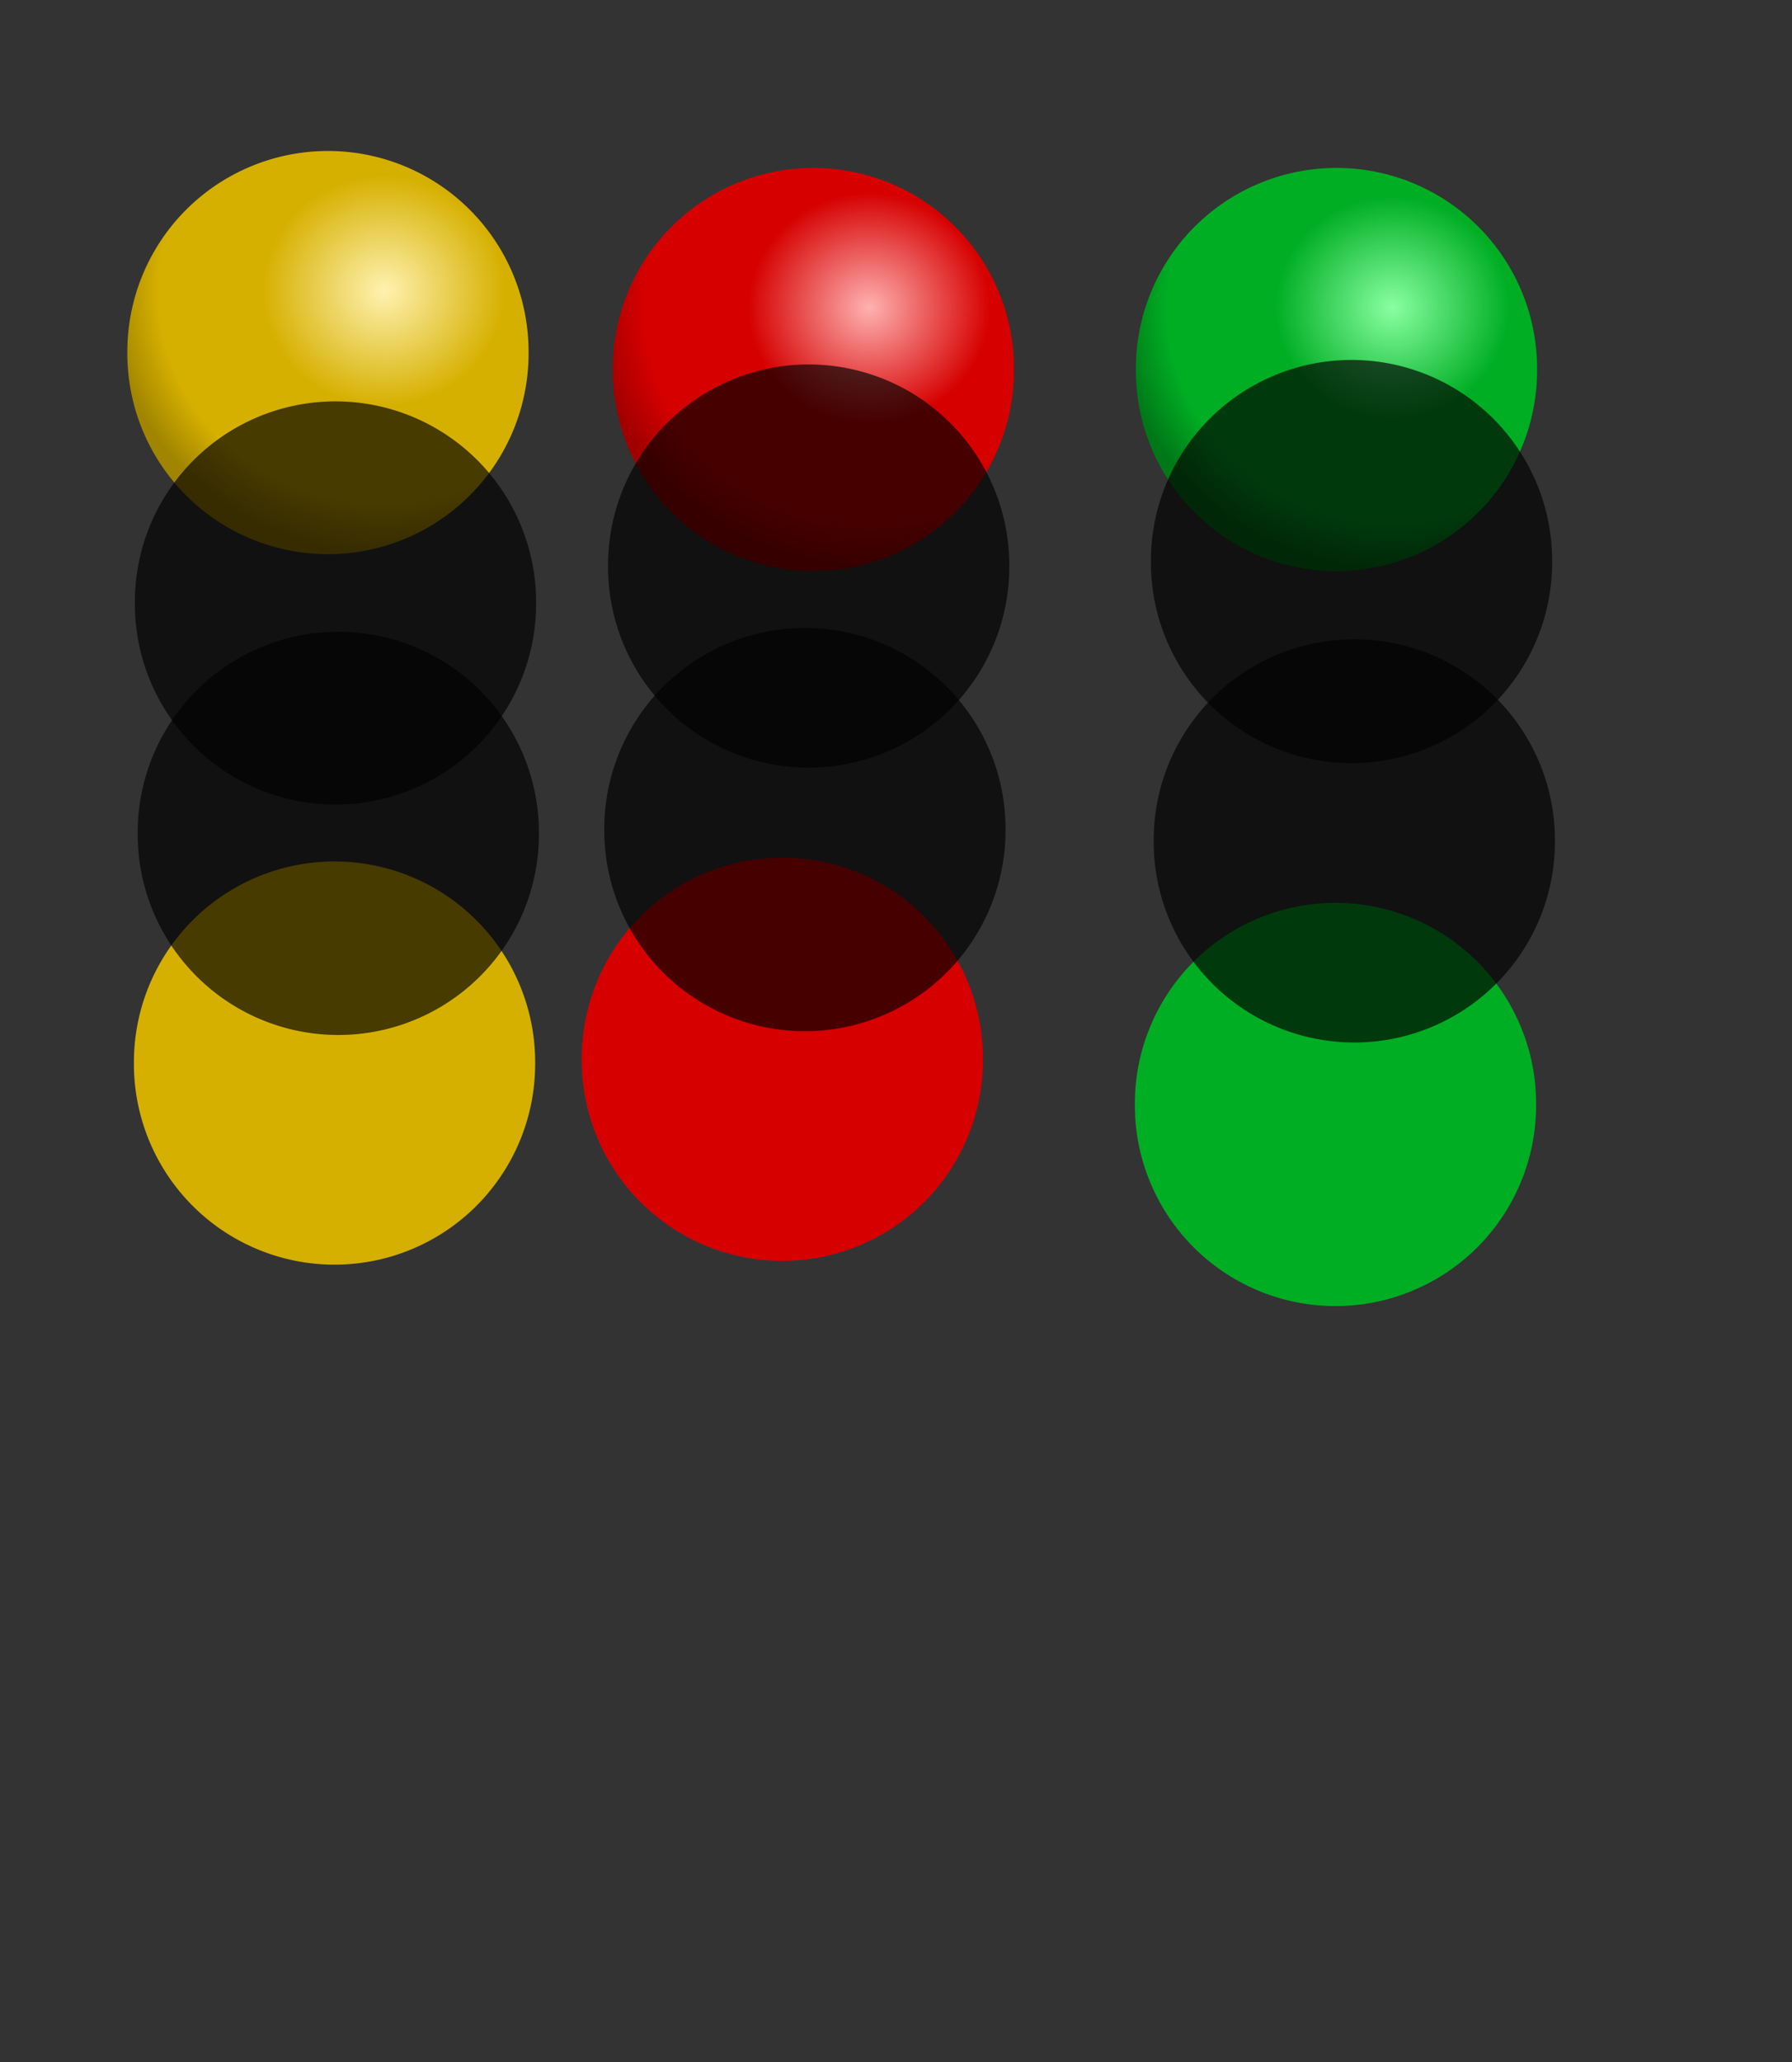 <?xml version="1.0" encoding="UTF-8" standalone="no"?>
<!-- Created with Inkscape (http://www.inkscape.org/) -->
<svg
   xmlns:dc="http://purl.org/dc/elements/1.1/"
   xmlns:cc="http://creativecommons.org/ns#"
   xmlns:rdf="http://www.w3.org/1999/02/22-rdf-syntax-ns#"
   xmlns:svg="http://www.w3.org/2000/svg"
   xmlns="http://www.w3.org/2000/svg"
   xmlns:xlink="http://www.w3.org/1999/xlink"
   xmlns:sodipodi="http://sodipodi.sourceforge.net/DTD/sodipodi-0.dtd"
   xmlns:inkscape="http://www.inkscape.org/namespaces/inkscape"
   height="20.7cm"
   id="svg2"
   inkscape:version="0.46"
   sodipodi:docbase="/home/dan"
   sodipodi:docname="opacity_overlaps.svg"
   sodipodi:version="0.32"
   width="18cm"
   inkscape:output_extension="org.inkscape.output.svg.inkscape">
  <rect width="100%" height="100%" fill="#333333" stroke="none"/>
  <defs
     id="defs4">
    <inkscape:perspective
       sodipodi:type="inkscape:persp3d"
       inkscape:vp_x="0 : 366.7323 : 1"
       inkscape:vp_y="0 : 1000 : 0"
       inkscape:vp_z="637.79529 : 366.7323 : 1"
       inkscape:persp3d-origin="318.89764 : 244.4882 : 1"
       id="perspective160" />
    <linearGradient
       id="linearGradient20621">
      <stop
         id="stop20623"
         offset="0"
         style="stop-color: rgb(198, 198, 198); stop-opacity: 1;" />
      <stop
         id="stop20631"
         offset="0.577"
         style="stop-color: rgb(57, 57, 57); stop-opacity: 1;" />
      <stop
         id="stop20625"
         offset="1"
         style="stop-color: rgb(0, 0, 0); stop-opacity: 1;" />
    </linearGradient>
    <linearGradient
       id="linearGradient20572">
      <stop
         id="stop20574"
         offset="0"
         style="stop-color: rgb(146, 146, 146); stop-opacity: 1;" />
      <stop
         id="stop20576"
         offset="0.615"
         style="stop-color: rgb(36, 36, 36); stop-opacity: 1;" />
      <stop
         id="stop20578"
         offset="1"
         style="stop-color: rgb(0, 0, 0); stop-opacity: 1;" />
    </linearGradient>
    <linearGradient
       id="linearGradient16202">
      <stop
         id="stop16204"
         offset="0"
         style="stop-color: rgb(0, 0, 0); stop-opacity: 1;" />
      <stop
         id="stop16210"
         offset="0.118"
         style="stop-color: rgb(42, 42, 42); stop-opacity: 1;" />
      <stop
         id="stop16214"
         offset="0.681"
         style="stop-color: rgb(42, 42, 42); stop-opacity: 1;" />
      <stop
         id="stop16212"
         offset="0.889"
         style="stop-color: rgb(41, 41, 41); stop-opacity: 1;" />
      <stop
         id="stop16206"
         offset="1"
         style="stop-color: rgb(177, 177, 177); stop-opacity: 1;" />
    </linearGradient>
    <linearGradient
       id="linearGradient12453">
      <stop
         id="stop12457"
         offset="0"
         style="stop-color: rgb(146, 146, 146); stop-opacity: 1;" />
      <stop
         id="stop12459"
         offset="0.615"
         style="stop-color: rgb(36, 36, 36); stop-opacity: 1;" />
      <stop
         id="stop12461"
         offset="1"
         style="stop-color: rgb(0, 0, 0); stop-opacity: 1;" />
    </linearGradient>
    <linearGradient
       id="linearGradient5747">
      <stop
         id="stop5749"
         offset="0"
         style="stop-color: rgb(137, 255, 162); stop-opacity: 1;" />
      <stop
         id="stop5751"
         offset="0.426"
         style="stop-color: rgb(0, 174, 36); stop-opacity: 1;" />
      <stop
         id="stop5753"
         offset="0.82"
         style="stop-color: rgb(0, 174, 36); stop-opacity: 1;" />
      <stop
         id="stop5755"
         offset="1"
         style="stop-color: rgb(0, 120, 24); stop-opacity: 1;" />
    </linearGradient>
    <linearGradient
       id="linearGradient5011">
      <stop
         id="stop5013"
         offset="0"
         style="stop-color: rgb(255, 242, 177); stop-opacity: 1;" />
      <stop
         id="stop5015"
         offset="0.442"
         style="stop-color: rgb(214, 176, 0); stop-opacity: 1;" />
      <stop
         id="stop5017"
         offset="0.82"
         style="stop-color: rgb(214, 176, 0); stop-opacity: 1;" />
      <stop
         id="stop5019"
         offset="1"
         style="stop-color: rgb(161, 133, 0); stop-opacity: 1;" />
    </linearGradient>
    <linearGradient
       id="linearGradient4245">
      <stop
         id="stop4247"
         offset="0"
         style="stop-color: rgb(255, 177, 177); stop-opacity: 1;" />
      <stop
         id="stop4257"
         offset="0.442"
         style="stop-color: rgb(214, 0, 0); stop-opacity: 1;" />
      <stop
         id="stop4259"
         offset="0.82"
         style="stop-color: rgb(214, 0, 0); stop-opacity: 1;" />
      <stop
         id="stop4249"
         offset="1"
         style="stop-color: rgb(161, 0, 0); stop-opacity: 1;" />
    </linearGradient>
    <linearGradient
       id="linearGradient3498">
      <stop
         id="stop3500"
         offset="0"
         style="stop-color: rgb(55, 55, 55); stop-opacity: 1;" />
      <stop
         id="stop3511"
         offset="0.26"
         style="stop-color: rgb(54, 54, 54); stop-opacity: 1;" />
      <stop
         id="stop3508"
         offset="0.519"
         style="stop-color: rgb(0, 0, 0); stop-opacity: 1;" />
      <stop
         id="stop3502"
         offset="1"
         style="stop-color: rgb(50, 50, 50); stop-opacity: 1;" />
    </linearGradient>
    <linearGradient
       gradientUnits="userSpaceOnUse"
       id="linearGradient3504"
       inkscape:collect="always"
       x1="408.571"
       x2="408.571"
       xlink:href="#linearGradient3498"
       y1="289.838"
       y2="400.749" />
    <radialGradient
       cx="423.841"
       cy="326.994"
       fx="423.841"
       fy="326.994"
       gradientTransform="matrix(1.367, -0.007, 0.006, 1.299, -157.736, -94.913)"
       gradientUnits="userSpaceOnUse"
       id="radialGradient4251"
       inkscape:collect="always"
       r="54.286"
       xlink:href="#linearGradient4245" />
    <radialGradient
       cx="423.841"
       cy="326.994"
       fx="423.841"
       fy="326.994"
       gradientTransform="matrix(1.367, -0.007, 0.006, 1.299, -157.736, -94.913)"
       gradientUnits="userSpaceOnUse"
       id="radialGradient4273"
       inkscape:collect="always"
       r="54.286"
       xlink:href="#linearGradient5011" />
    <linearGradient
       gradientUnits="userSpaceOnUse"
       id="linearGradient4275"
       inkscape:collect="always"
       x1="408.571"
       x2="408.571"
       xlink:href="#linearGradient3498"
       y1="289.838"
       y2="400.749" />
    <radialGradient
       cx="423.841"
       cy="326.994"
       fx="423.841"
       fy="326.994"
       gradientTransform="matrix(1.367, -0.007, 0.006, 1.299, -157.736, -94.913)"
       gradientUnits="userSpaceOnUse"
       id="radialGradient4281"
       inkscape:collect="always"
       r="54.286"
       xlink:href="#linearGradient5747" />
    <linearGradient
       gradientUnits="userSpaceOnUse"
       id="linearGradient4283"
       inkscape:collect="always"
       x1="408.571"
       x2="408.571"
       xlink:href="#linearGradient3498"
       y1="289.838"
       y2="400.749" />
    <radialGradient
       cx="423.841"
       cy="326.994"
       fx="423.841"
       fy="326.994"
       gradientTransform="matrix(1.367, -0.007, 0.006, 1.299, -157.736, -94.913)"
       gradientUnits="userSpaceOnUse"
       id="radialGradient11659"
       inkscape:collect="always"
       r="54.286"
       xlink:href="#linearGradient5747" />
    <linearGradient
       gradientUnits="userSpaceOnUse"
       id="linearGradient11661"
       inkscape:collect="always"
       x1="408.571"
       x2="408.571"
       xlink:href="#linearGradient3498"
       y1="289.838"
       y2="400.749" />
    <radialGradient
       cx="423.841"
       cy="326.994"
       fx="423.841"
       fy="326.994"
       gradientTransform="matrix(1.367, -0.007, 0.006, 1.299, -157.736, -94.913)"
       gradientUnits="userSpaceOnUse"
       id="radialGradient11663"
       inkscape:collect="always"
       r="54.286"
       xlink:href="#linearGradient5011" />
    <linearGradient
       gradientUnits="userSpaceOnUse"
       id="linearGradient11665"
       inkscape:collect="always"
       x1="408.571"
       x2="408.571"
       xlink:href="#linearGradient3498"
       y1="289.838"
       y2="400.749" />
    <radialGradient
       cx="423.841"
       cy="326.994"
       fx="423.841"
       fy="326.994"
       gradientTransform="matrix(1.367, -0.007, 0.006, 1.299, -157.736, -94.913)"
       gradientUnits="userSpaceOnUse"
       id="radialGradient11667"
       inkscape:collect="always"
       r="54.286"
       xlink:href="#linearGradient4245" />
    <linearGradient
       gradientUnits="userSpaceOnUse"
       id="linearGradient11669"
       inkscape:collect="always"
       x1="408.571"
       x2="408.571"
       xlink:href="#linearGradient3498"
       y1="289.838"
       y2="400.749" />
    <linearGradient
       gradientTransform="translate(28)"
       gradientUnits="userSpaceOnUse"
       id="linearGradient15408"
       inkscape:collect="always"
       x1="623.99"
       x2="605"
       xlink:href="#linearGradient12453"
       y1="636.469"
       y2="794.684" />
    <linearGradient
       gradientTransform="translate(28)"
       gradientUnits="userSpaceOnUse"
       id="linearGradient15410"
       inkscape:collect="always"
       x1="623.99"
       x2="605"
       xlink:href="#linearGradient12453"
       y1="636.469"
       y2="794.684" />
    <linearGradient
       gradientTransform="translate(28)"
       gradientUnits="userSpaceOnUse"
       id="linearGradient15420"
       inkscape:collect="always"
       x1="623.99"
       x2="605"
       xlink:href="#linearGradient12453"
       y1="636.469"
       y2="794.684" />
    <linearGradient
       gradientTransform="translate(28)"
       gradientUnits="userSpaceOnUse"
       id="linearGradient15422"
       inkscape:collect="always"
       x1="623.99"
       x2="605"
       xlink:href="#linearGradient12453"
       y1="636.469"
       y2="794.684" />
    <linearGradient
       gradientTransform="translate(28)"
       gradientUnits="userSpaceOnUse"
       id="linearGradient15432"
       inkscape:collect="always"
       x1="623.99"
       x2="605"
       xlink:href="#linearGradient12453"
       y1="636.469"
       y2="794.684" />
    <linearGradient
       gradientTransform="translate(28)"
       gradientUnits="userSpaceOnUse"
       id="linearGradient15434"
       inkscape:collect="always"
       x1="623.99"
       x2="605"
       xlink:href="#linearGradient12453"
       y1="636.469"
       y2="794.684" />
    <linearGradient
       gradientTransform="translate(28)"
       gradientUnits="userSpaceOnUse"
       id="linearGradient15460"
       inkscape:collect="always"
       x1="573.99"
       x2="605"
       xlink:href="#linearGradient20572"
       y1="636.469"
       y2="794.684" />
    <linearGradient
       gradientTransform="translate(28)"
       gradientUnits="userSpaceOnUse"
       id="linearGradient15462"
       inkscape:collect="always"
       x1="573.99"
       x2="605"
       xlink:href="#linearGradient20572"
       y1="636.469"
       y2="794.684" />
    <linearGradient
       gradientTransform="translate(28)"
       gradientUnits="userSpaceOnUse"
       id="linearGradient15464"
       inkscape:collect="always"
       x1="579.704"
       x2="605"
       xlink:href="#linearGradient20572"
       y1="636.469"
       y2="794.684" />
    <linearGradient
       gradientTransform="translate(28)"
       gradientUnits="userSpaceOnUse"
       id="linearGradient15466"
       inkscape:collect="always"
       x1="579.704"
       x2="605"
       xlink:href="#linearGradient20572"
       y1="636.469"
       y2="794.684" />
    <linearGradient
       gradientTransform="translate(28)"
       gradientUnits="userSpaceOnUse"
       id="linearGradient15468"
       inkscape:collect="always"
       x1="575.418"
       x2="605"
       xlink:href="#linearGradient20572"
       y1="636.469"
       y2="794.684" />
    <linearGradient
       gradientTransform="translate(28)"
       gradientUnits="userSpaceOnUse"
       id="linearGradient15470"
       inkscape:collect="always"
       x1="575.418"
       x2="605"
       xlink:href="#linearGradient20572"
       y1="636.469"
       y2="794.684" />
    <linearGradient
       gradientTransform="matrix(1.002, 0, 0, 1.005, -0.455, 2.715)"
       gradientUnits="userSpaceOnUse"
       id="linearGradient16208"
       inkscape:collect="always"
       x1="300"
       x2="535.714"
       xlink:href="#linearGradient16202"
       y1="505.933"
       y2="505.933" />
    <radialGradient
       cx="491.476"
       cy="91.649"
       fx="491.476"
       fy="91.649"
       gradientTransform="matrix(1.328, 0.423, -0.252, 0.496, -132.052, -119.564)"
       gradientUnits="userSpaceOnUse"
       id="radialGradient20627"
       inkscape:collect="always"
       r="100.005"
       xlink:href="#linearGradient20621" />
    <linearGradient
       gradientTransform="matrix(1.002, 0, 0, 1.005, -0.455, 2.715)"
       gradientUnits="userSpaceOnUse"
       id="linearGradient20699"
       inkscape:collect="always"
       x1="300"
       x2="535.714"
       xlink:href="#linearGradient16202"
       y1="505.933"
       y2="505.933" />
    <radialGradient
       cx="423.841"
       cy="326.994"
       fx="423.841"
       fy="326.994"
       gradientTransform="matrix(1.367, -0.007, 0.006, 1.299, -157.736, -94.913)"
       gradientUnits="userSpaceOnUse"
       id="radialGradient20701"
       inkscape:collect="always"
       r="54.286"
       xlink:href="#linearGradient4245" />
    <linearGradient
       gradientUnits="userSpaceOnUse"
       id="linearGradient20703"
       inkscape:collect="always"
       x1="408.571"
       x2="408.571"
       xlink:href="#linearGradient3498"
       y1="289.838"
       y2="400.749" />
    <radialGradient
       cx="423.841"
       cy="326.994"
       fx="423.841"
       fy="326.994"
       gradientTransform="matrix(1.367, -0.007, 0.006, 1.299, -157.736, -94.913)"
       gradientUnits="userSpaceOnUse"
       id="radialGradient20705"
       inkscape:collect="always"
       r="54.286"
       xlink:href="#linearGradient5011" />
    <linearGradient
       gradientUnits="userSpaceOnUse"
       id="linearGradient20707"
       inkscape:collect="always"
       x1="408.571"
       x2="408.571"
       xlink:href="#linearGradient3498"
       y1="289.838"
       y2="400.749" />
    <radialGradient
       cx="423.841"
       cy="326.994"
       fx="423.841"
       fy="326.994"
       gradientTransform="matrix(1.367, -0.007, 0.006, 1.299, -157.736, -94.913)"
       gradientUnits="userSpaceOnUse"
       id="radialGradient20709"
       inkscape:collect="always"
       r="54.286"
       xlink:href="#linearGradient5747" />
    <linearGradient
       gradientUnits="userSpaceOnUse"
       id="linearGradient20711"
       inkscape:collect="always"
       x1="408.571"
       x2="408.571"
       xlink:href="#linearGradient3498"
       y1="289.838"
       y2="400.749" />
    <radialGradient
       cx="423.841"
       cy="326.994"
       fx="423.841"
       fy="326.994"
       gradientTransform="matrix(1.367, -0.007, 0.006, 1.299, -157.736, -94.913)"
       gradientUnits="userSpaceOnUse"
       id="radialGradient21526"
       inkscape:collect="always"
       r="54.286"
       xlink:href="#linearGradient4245" />
    <linearGradient
       gradientUnits="userSpaceOnUse"
       id="linearGradient21528"
       inkscape:collect="always"
       x1="408.571"
       x2="408.571"
       xlink:href="#linearGradient3498"
       y1="289.838"
       y2="400.749" />
    <radialGradient
       cx="423.841"
       cy="326.994"
       fx="423.841"
       fy="326.994"
       gradientTransform="matrix(1.367,-6.53879e-3,6.21049e-3,1.299,-157.736,-94.913)"
       gradientUnits="userSpaceOnUse"
       id="radialGradient21548"
       inkscape:collect="always"
       r="54.286"
       xlink:href="#linearGradient4245" />
    <radialGradient
       cx="423.841"
       cy="326.994"
       fx="423.841"
       fy="326.994"
       gradientTransform="matrix(1.367, -0.007, 0.006, 1.299, -157.736, -94.913)"
       gradientUnits="userSpaceOnUse"
       id="radialGradient21559"
       inkscape:collect="always"
       r="54.286"
       xlink:href="#linearGradient5011" />
    <linearGradient
       gradientUnits="userSpaceOnUse"
       id="linearGradient21561"
       inkscape:collect="always"
       x1="408.571"
       x2="408.571"
       xlink:href="#linearGradient3498"
       y1="289.838"
       y2="400.749" />
    <radialGradient
       cx="423.841"
       cy="326.994"
       fx="423.841"
       fy="326.994"
       gradientTransform="matrix(1.367,-6.53879e-3,6.21049e-3,1.299,-157.736,-94.913)"
       gradientUnits="userSpaceOnUse"
       id="radialGradient21572"
       inkscape:collect="always"
       r="54.286"
       xlink:href="#linearGradient5011" />
    <radialGradient
       cx="423.841"
       cy="326.994"
       fx="423.841"
       fy="326.994"
       gradientTransform="matrix(1.367, -0.007, 0.006, 1.299, -157.736, -94.913)"
       gradientUnits="userSpaceOnUse"
       id="radialGradient21578"
       inkscape:collect="always"
       r="54.286"
       xlink:href="#linearGradient5747" />
    <linearGradient
       gradientUnits="userSpaceOnUse"
       id="linearGradient21580"
       inkscape:collect="always"
       x1="408.571"
       x2="408.571"
       xlink:href="#linearGradient3498"
       y1="289.838"
       y2="400.749" />
    <radialGradient
       cx="423.841"
       cy="326.994"
       fx="423.841"
       fy="326.994"
       gradientTransform="matrix(1.367,-6.53879e-3,6.21049e-3,1.299,-157.736,-94.913)"
       gradientUnits="userSpaceOnUse"
       id="radialGradient21591"
       inkscape:collect="always"
       r="54.286"
       xlink:href="#linearGradient5747" />
  </defs>
  <sodipodi:namedview
     bordercolor="#666666"
     borderopacity="1.0"
     id="base"
     inkscape:current-layer="layer1"
     inkscape:cx="484.99423"
     inkscape:cy="497.37036"
     inkscape:document-units="px"
     inkscape:pageopacity="0.0"
     inkscape:pageshadow="2"
     inkscape:window-height="703"
     inkscape:window-width="1017"
     inkscape:window-x="88"
     inkscape:window-y="116"
     inkscape:zoom="0.7"
     pagecolor="#ffffff"
     showborder="false"
     showgrid="false" />
  <g
     id="layer1"
     inkscape:groupmode="layer"
     inkscape:label="Layer 1">
    <path
       d="M 462.857,343.791 A 54.286,54.286 0 1 1 354.286,343.791 A 54.286,54.286 0 1 1 462.857,343.791 z"
       id="path3517"
       sodipodi:cx="408.57144"
       sodipodi:cy="343.79074"
       sodipodi:rx="54.285713"
       sodipodi:ry="54.285713"
       sodipodi:type="arc"
       style="opacity:1;fill:url(#radialGradient21548);fill-opacity:1;fill-rule:nonzero;stroke:none;stroke-width:5.344;stroke-linecap:round;stroke-linejoin:round;marker:none;stroke-miterlimit:4;stroke-dasharray:none;stroke-dashoffset:0;stroke-opacity:1;visibility:visible;display:inline;overflow:visible"
       transform="matrix(1.403,0,0,1.403,-264.436,-342.131)" />
    <path
       d="M 462.857,343.791 A 54.286,54.286 0 1 1 354.286,343.791 A 54.286,54.286 0 1 1 462.857,343.791 z"
       id="path4269"
       sodipodi:cx="408.57144"
       sodipodi:cy="343.79074"
       sodipodi:rx="54.285713"
       sodipodi:ry="54.285713"
       sodipodi:type="arc"
       style="opacity:1;fill:url(#radialGradient21572);fill-opacity:1;fill-rule:nonzero;stroke:none;stroke-width:5.344;stroke-linecap:round;stroke-linejoin:round;marker:none;stroke-miterlimit:4;stroke-dasharray:none;stroke-dashoffset:0;stroke-opacity:1;visibility:visible;display:inline;overflow:visible"
       transform="matrix(1.403,0,0,1.403,-448.722,-348.56)" />
    <path
       d="M 462.857,343.791 A 54.286,54.286 0 1 1 354.286,343.791 A 54.286,54.286 0 1 1 462.857,343.791 z"
       id="path4277"
       sodipodi:cx="408.57144"
       sodipodi:cy="343.79074"
       sodipodi:rx="54.285713"
       sodipodi:ry="54.285713"
       sodipodi:type="arc"
       style="opacity:1;fill:url(#radialGradient21591);fill-opacity:1;fill-rule:nonzero;stroke:none;stroke-width:5.344;stroke-linecap:round;stroke-linejoin:round;marker:none;stroke-miterlimit:4;stroke-dasharray:none;stroke-dashoffset:0;stroke-opacity:1;visibility:visible;display:inline;overflow:visible"
       transform="matrix(1.403,0,0,1.403,-65.846,-342.131)" />
    <path
       d="M 462.857,343.791 A 54.286,54.286 0 1 1 354.286,343.791 A 54.286,54.286 0 1 1 462.857,343.791 z"
       id="path21556"
       sodipodi:cx="408.57144"
       sodipodi:cy="343.79074"
       sodipodi:rx="54.285713"
       sodipodi:ry="54.285713"
       sodipodi:type="arc"
       style="opacity:1;fill:#000000;fill-opacity:0.667;fill-rule:nonzero;stroke:none;stroke-width:5.344;stroke-linecap:round;stroke-linejoin:round;marker:none;stroke-miterlimit:4;stroke-dasharray:none;stroke-dashoffset:0;stroke-opacity:1;visibility:visible;display:inline;overflow:visible"
       transform="matrix(1.403,0,0,1.403,-445.865,-253.56)" />
    <path
       d="M 462.857,343.791 A 54.286,54.286 0 1 1 354.286,343.791 A 54.286,54.286 0 1 1 462.857,343.791 z"
       id="path21597"
       sodipodi:cx="408.57144"
       sodipodi:cy="343.79074"
       sodipodi:rx="54.285713"
       sodipodi:ry="54.285713"
       sodipodi:type="arc"
       style="opacity:1;fill:#000000;fill-opacity:0.667;fill-rule:nonzero;stroke:none;stroke-width:5.344;stroke-linecap:round;stroke-linejoin:round;marker:none;stroke-miterlimit:4;stroke-dasharray:none;stroke-dashoffset:0;stroke-opacity:1;visibility:visible;display:inline;overflow:visible"
       transform="matrix(1.403,0,0,1.403,-60.131,-269.274)" />
    <path
       d="M 462.857,343.791 A 54.286,54.286 0 1 1 354.286,343.791 A 54.286,54.286 0 1 1 462.857,343.791 z"
       id="path2533"
       sodipodi:cx="408.57144"
       sodipodi:cy="343.79074"
       sodipodi:rx="54.285713"
       sodipodi:ry="54.285713"
       sodipodi:type="arc"
       style="opacity:1;fill:#000000;fill-opacity:0.667;fill-rule:nonzero;stroke:none;stroke-width:5.344;stroke-linecap:round;stroke-linejoin:round;marker:none;stroke-miterlimit:4;stroke-dasharray:none;stroke-dashoffset:0;stroke-opacity:1;visibility:visible;display:inline;overflow:visible"
       transform="matrix(1.403,0,0,1.403,-266.222,-267.562)" />
    <path
       d="M 462.857,343.791 A 54.286,54.286 0 1 1 354.286,343.791 A 54.286,54.286 0 1 1 462.857,343.791 z"
       id="path3335"
       sodipodi:cx="408.57144"
       sodipodi:cy="343.79074"
       sodipodi:rx="54.285713"
       sodipodi:ry="54.285713"
       sodipodi:type="arc"
       style="opacity:1;fill:#d60000;fill-opacity:1;fill-rule:nonzero;stroke:none;stroke-width:5.344;stroke-linecap:round;stroke-linejoin:round;marker:none;stroke-miterlimit:4;stroke-dasharray:none;stroke-dashoffset:0;stroke-opacity:1;visibility:visible;display:inline;overflow:visible"
       transform="matrix(1.403,0,0,1.403,-276.222,-80.419)" />
    <path
       d="M 462.857,343.791 A 54.286,54.286 0 1 1 354.286,343.791 A 54.286,54.286 0 1 1 462.857,343.791 z"
       id="path2535"
       sodipodi:cx="408.57144"
       sodipodi:cy="343.79074"
       sodipodi:rx="54.285713"
       sodipodi:ry="54.285713"
       sodipodi:type="arc"
       style="opacity:1;fill:#000000;fill-opacity:0.667;fill-rule:nonzero;stroke:none;stroke-width:5.344;stroke-linecap:round;stroke-linejoin:round;marker:none;stroke-miterlimit:4;stroke-dasharray:none;stroke-dashoffset:0;stroke-opacity:1;visibility:visible;display:inline;overflow:visible"
       transform="matrix(1.403,0,0,1.403,-267.65,-167.562)" />
    <path
       d="M 462.857,343.791 A 54.286,54.286 0 1 1 354.286,343.791 A 54.286,54.286 0 1 1 462.857,343.791 z"
       id="path3339"
       sodipodi:cx="408.57144"
       sodipodi:cy="343.79074"
       sodipodi:rx="54.285713"
       sodipodi:ry="54.285713"
       sodipodi:type="arc"
       style="opacity:1;fill:#00ae24;fill-opacity:1;fill-rule:nonzero;stroke:none;stroke-width:5.344;stroke-linecap:round;stroke-linejoin:round;marker:none;stroke-miterlimit:4;stroke-dasharray:none;stroke-dashoffset:0;stroke-opacity:1;visibility:visible;display:inline;overflow:visible"
       transform="matrix(1.403,0,0,1.403,-66.222,-63.276)" />
    <path
       d="M 462.857,343.791 A 54.286,54.286 0 1 1 354.286,343.791 A 54.286,54.286 0 1 1 462.857,343.791 z"
       id="path2537"
       sodipodi:cx="408.57144"
       sodipodi:cy="343.79074"
       sodipodi:rx="54.285713"
       sodipodi:ry="54.285713"
       sodipodi:type="arc"
       style="opacity:1;fill:#000000;fill-opacity:0.667;fill-rule:nonzero;stroke:none;stroke-width:5.344;stroke-linecap:round;stroke-linejoin:round;marker:none;stroke-miterlimit:4;stroke-dasharray:none;stroke-dashoffset:0;stroke-opacity:1;visibility:visible;display:inline;overflow:visible"
       transform="matrix(1.403,0,0,1.403,-59.079,-163.276)" />
    <path
       d="M 462.857,343.791 A 54.286,54.286 0 1 1 354.286,343.791 A 54.286,54.286 0 1 1 462.857,343.791 z"
       id="path3331"
       sodipodi:cx="408.57144"
       sodipodi:cy="343.79074"
       sodipodi:rx="54.285713"
       sodipodi:ry="54.285713"
       sodipodi:type="arc"
       style="opacity:1;fill:#d6b000;fill-opacity:1;fill-rule:nonzero;stroke:none;stroke-width:5.344;stroke-linecap:round;stroke-linejoin:round;marker:none;stroke-miterlimit:4;stroke-dasharray:none;stroke-dashoffset:0;stroke-opacity:1;visibility:visible;display:inline;overflow:visible"
       transform="matrix(1.403,0,0,1.403,-446.222,-78.991)" />
    <path
       d="M 462.857,343.791 A 54.286,54.286 0 1 1 354.286,343.791 A 54.286,54.286 0 1 1 462.857,343.791 z"
       id="path2539"
       sodipodi:cx="408.57144"
       sodipodi:cy="343.79074"
       sodipodi:rx="54.285713"
       sodipodi:ry="54.285713"
       sodipodi:type="arc"
       style="opacity:1;fill:#000000;fill-opacity:0.667;fill-rule:nonzero;stroke:none;stroke-width:5.344;stroke-linecap:round;stroke-linejoin:round;marker:none;stroke-miterlimit:4;stroke-dasharray:none;stroke-dashoffset:0;stroke-opacity:1;visibility:visible;display:inline;overflow:visible"
       transform="matrix(1.403,0,0,1.403,-444.793,-166.134)" />
  </g>
</svg>
